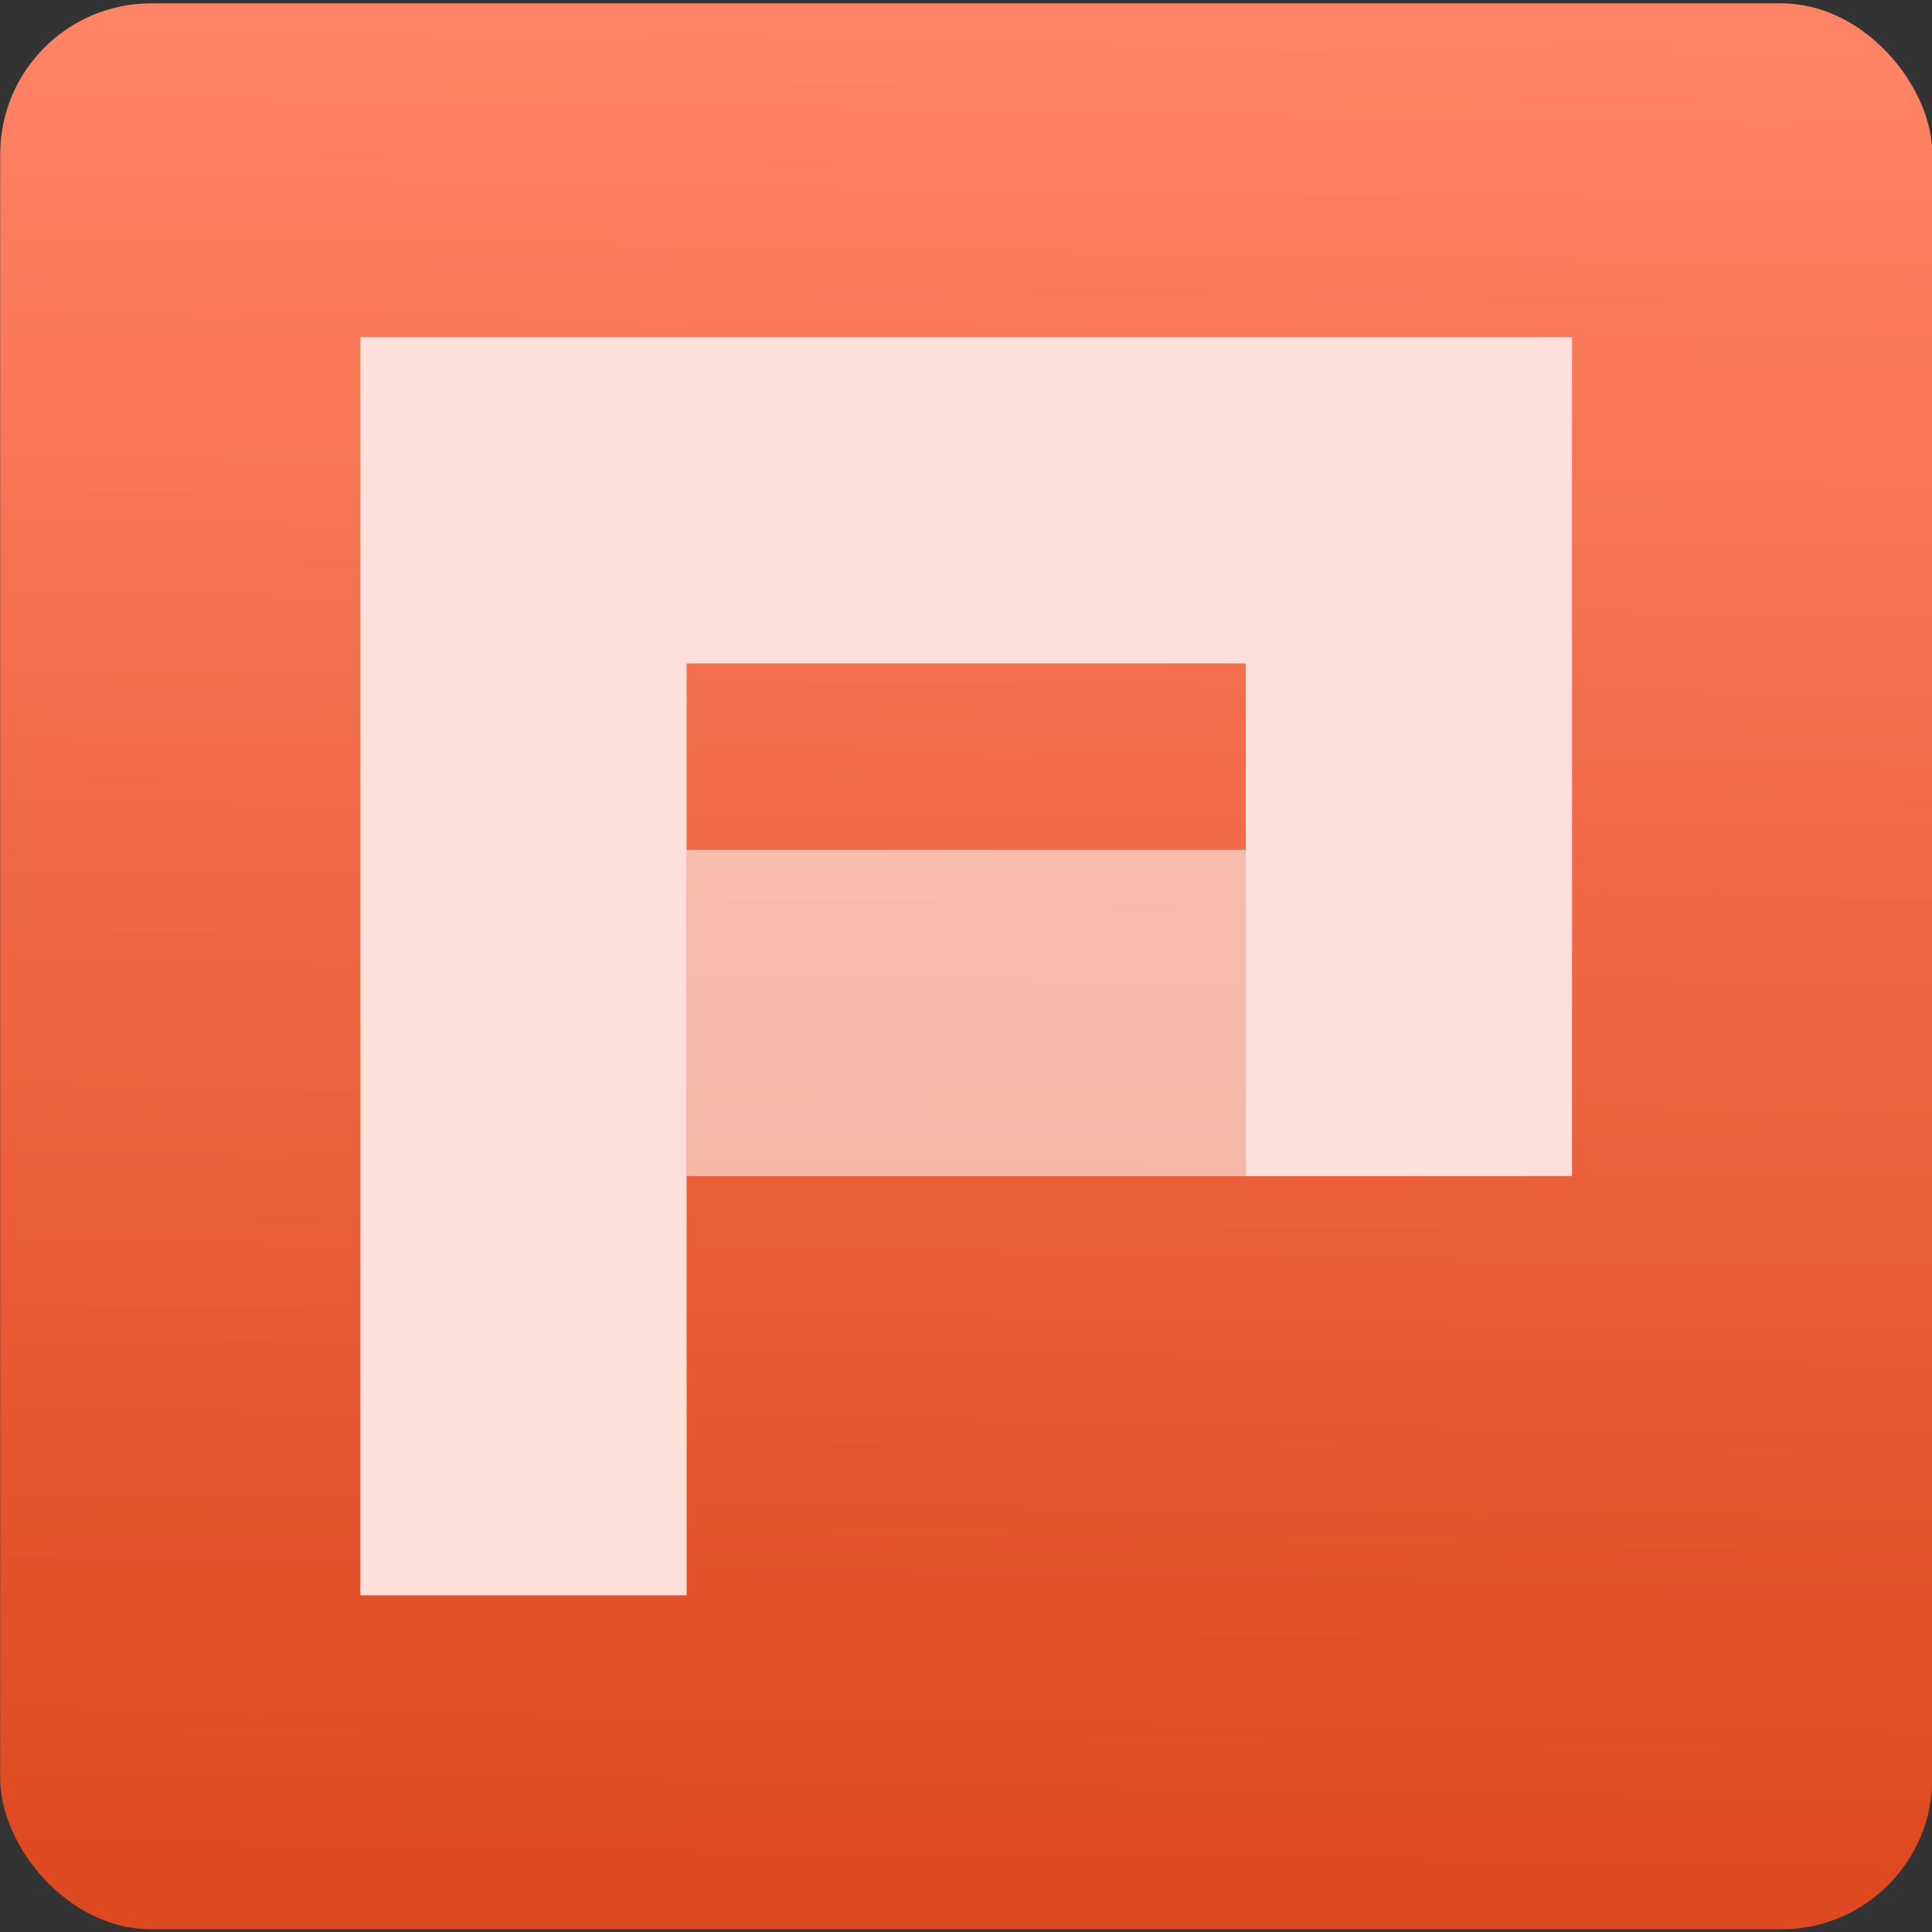 <svg xmlns="http://www.w3.org/2000/svg" viewBox="0 0 48 48"><rect x="0" y="0" width="48" height="48" fill="#333333" stroke="none"/><defs><linearGradient id="0" x1="-112.53" x2="-111.09" y1="260.25" y2="154.58" gradientTransform="matrix(.416 0 0 .417 56.912-73.961)" gradientUnits="userSpaceOnUse"><stop stop-color="#de4921"/><stop offset="1" stop-color="#ff8465"/></linearGradient></defs><g transform="matrix(1.042 0 0 1.042 11.11 10.332)"><rect width="46.07" height="45.922" x="-10.658" y="-9.836" fill="url(#0)" rx="3.601"/><path fill="#fff" fill-opacity=".553" d="m5.709 10.348h20v7.778h-20z"/><path fill="#fce0d9" d="m-2.069-1.875v7.778 22.22h7.778v-22.22h13.333v12.222h7.778v-20h-1.111-6.667-13.333-7.778"/></g></svg>